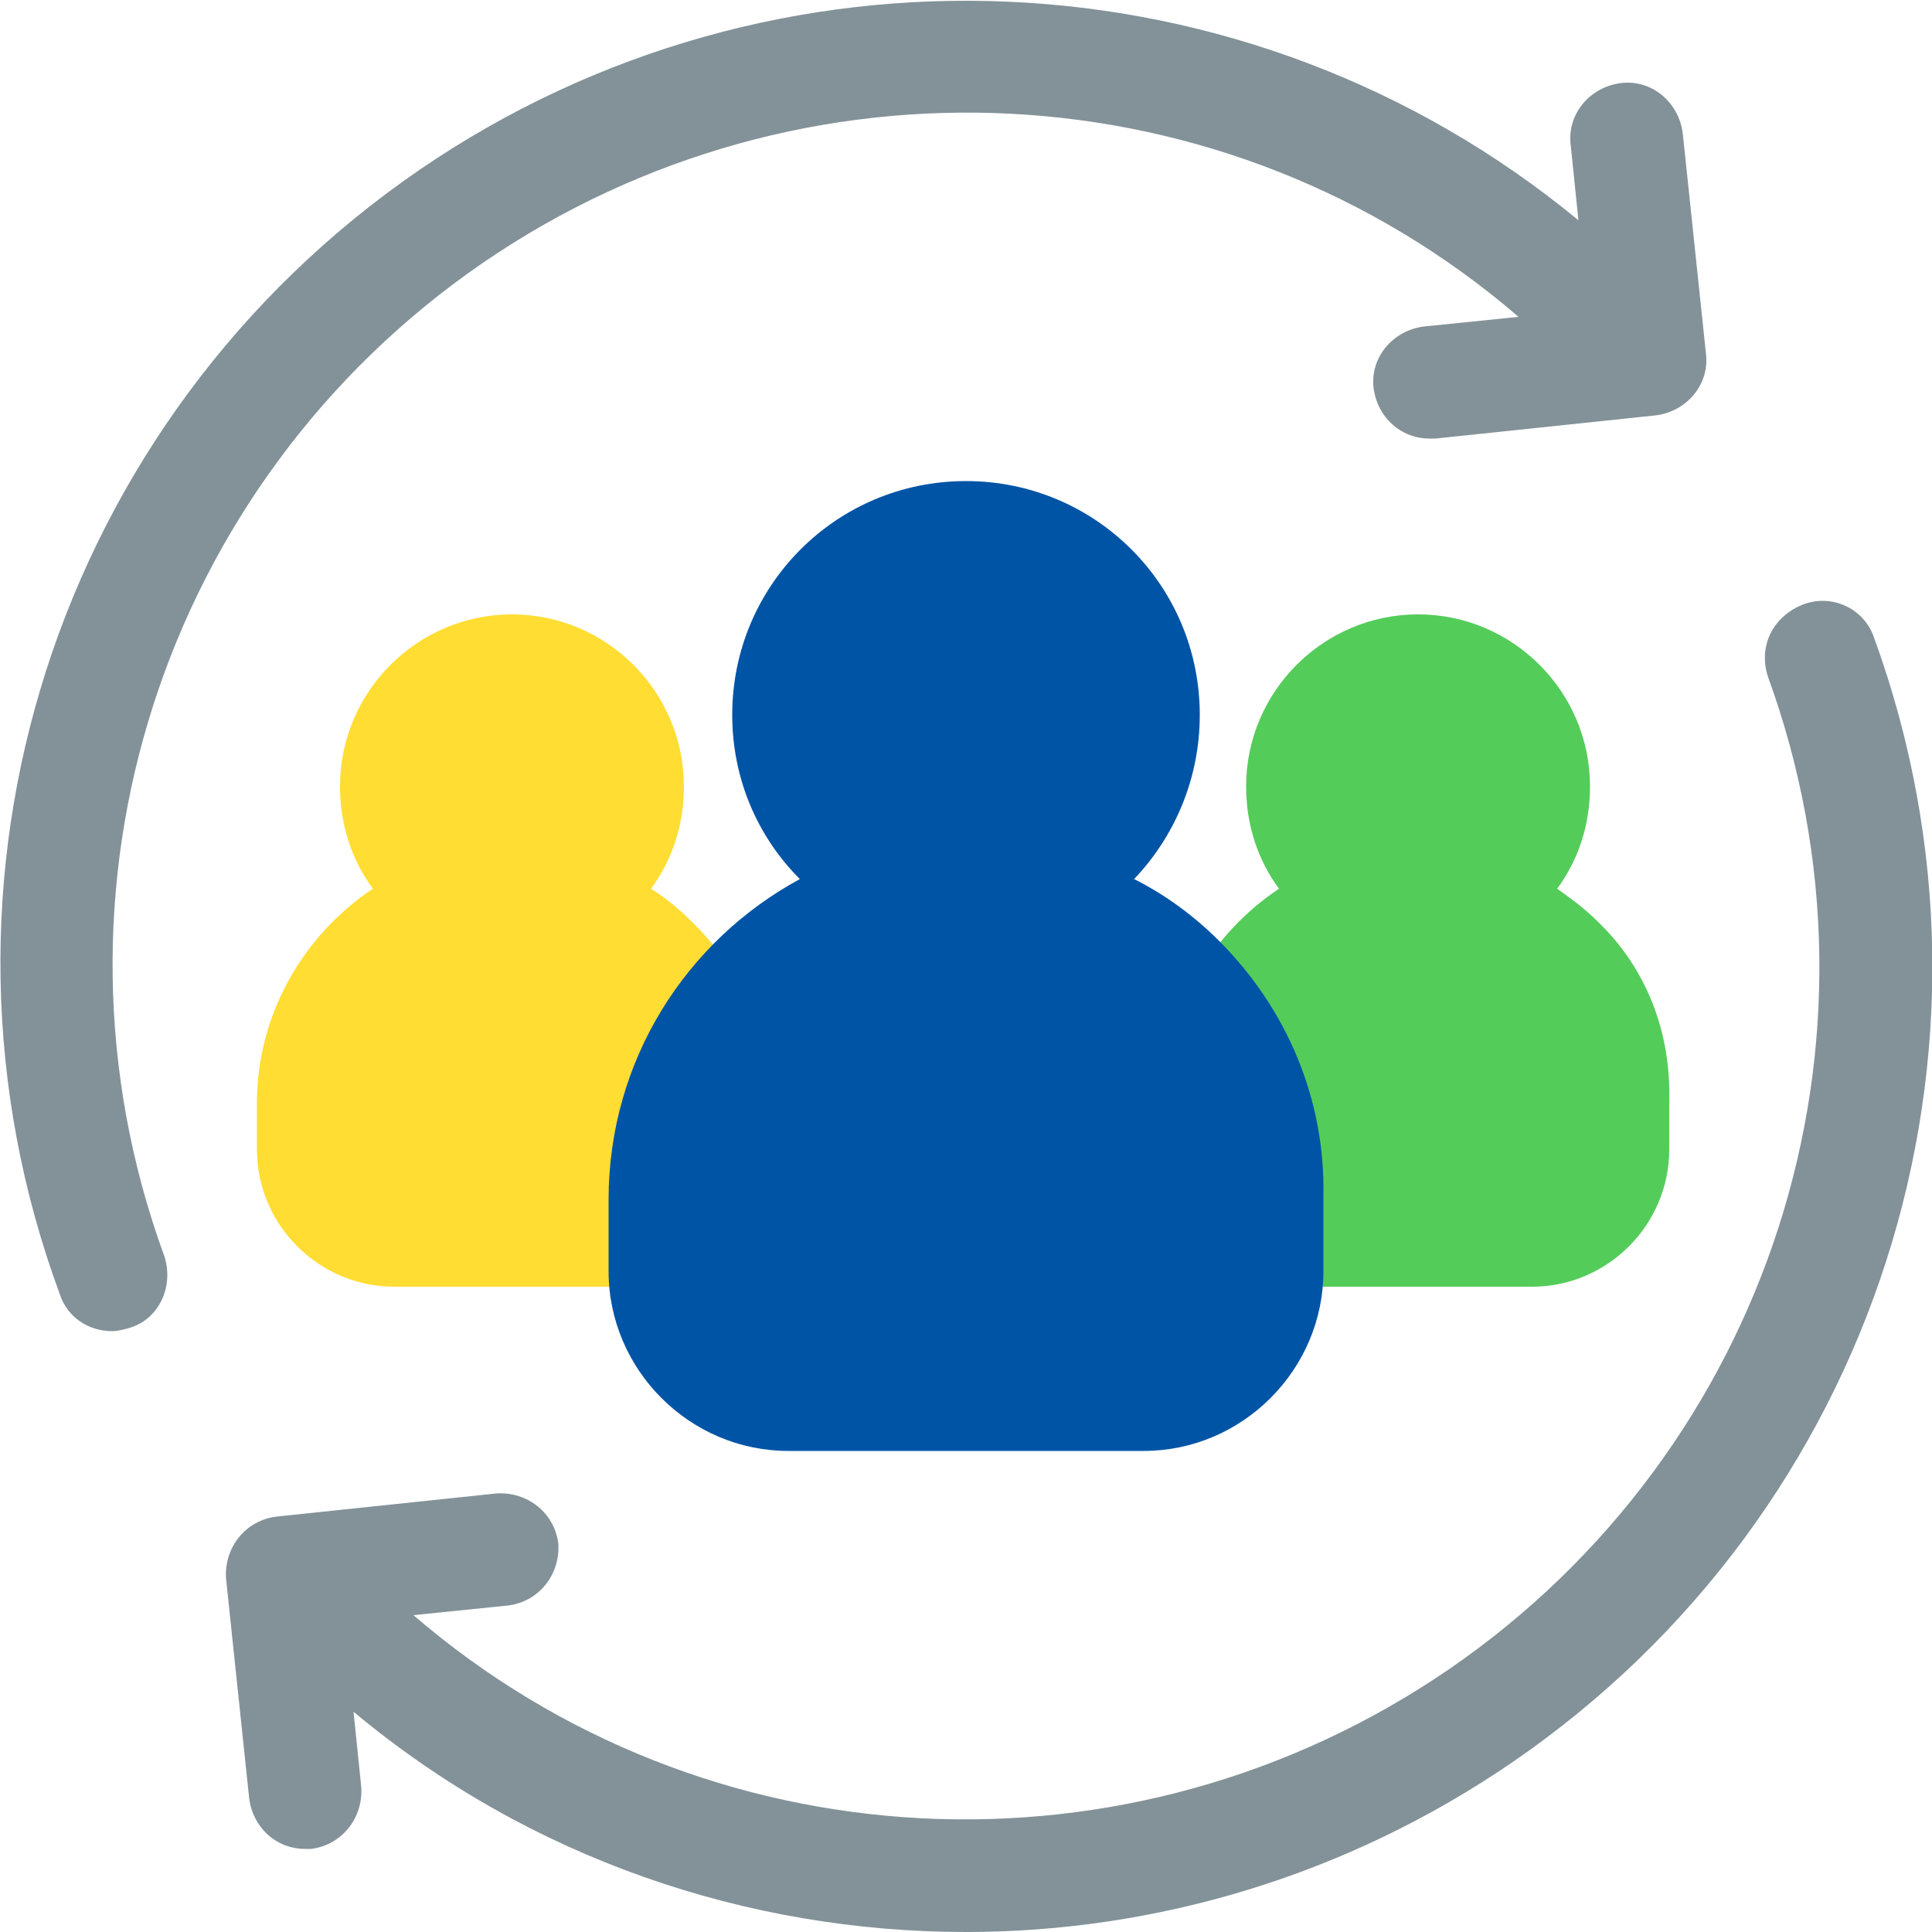 <svg width="100" height="100" viewBox="0 0 100 100" fill="none" xmlns="http://www.w3.org/2000/svg">
<g clip-path="url(#clip0_6034_12706)">
<path d="M35.799 47.7C35.199 47.1 34.499 46.5 33.699 46C34.799 44.5 35.399 42.7 35.399 40.7C35.399 35.8 31.399 31.8 26.499 31.8C21.599 31.8 17.599 35.8 17.599 40.7C17.599 42.7 18.199 44.5 19.299 46C15.699 48.4 13.299 52.5 13.299 57.1V59.5C13.299 63.4 16.499 66.6 20.399 66.6H32.399C36.299 66.6 39.499 63.4 39.499 59.5V57C39.699 53.4 38.299 50.1 35.799 47.7Z" fill="#FFDD33"/>
<path d="M82.699 47.7C81.999 47 81.299 46.5 80.599 46C81.699 44.5 82.299 42.7 82.299 40.7C82.299 35.8 78.299 31.8 73.399 31.8C68.499 31.8 64.499 35.8 64.499 40.7C64.499 42.7 65.099 44.5 66.199 46C62.599 48.4 60.199 52.5 60.199 57.1V59.5C60.199 63.4 63.399 66.6 67.299 66.6H79.299C83.199 66.6 86.399 63.4 86.399 59.5V57C86.499 53.4 85.199 50.1 82.699 47.7Z" fill="#54CC5A"/>
<path d="M63.1 48.7C61.8 47.4 60.3 46.3 58.7 45.5C60.8 43.3 62.1 40.3 62.1 37C62.1 30.3 56.7 24.9 50 24.9C43.3 24.9 37.9 30.3 37.9 37C37.9 40.3 39.2 43.3 41.4 45.5C35.5 48.7 31.5 54.9 31.5 62.1V65.8C31.5 70.9 35.7 75.1 40.8 75.1H59.2C64.3 75.1 68.5 70.9 68.5 65.8V61.9C68.6 56.9 66.6 52.2 63.1 48.7Z" fill="#0054A6"/>
<path d="M8.499 65C8.999 66.5 8.299 68.2 6.799 68.7C6.499 68.8 6.099 68.9 5.799 68.9C4.599 68.9 3.499 68.2 3.099 67C-4.801 45.6 2.899 21.7 21.699 8.8C40.099 -3.8 64.599 -2.7 81.699 11.4L81.299 7.5C81.099 5.9 82.299 4.5 83.899 4.3C85.499 4.1 86.899 5.3 87.099 6.9L88.299 18.3C88.499 19.9 87.299 21.3 85.699 21.5L74.299 22.7C74.199 22.7 74.099 22.7 73.999 22.7C72.499 22.7 71.299 21.6 71.099 20.1C70.899 18.5 72.099 17.1 73.699 16.9L78.599 16.4C63.499 3.4 41.499 2.3 24.999 13.6C8.399 25 1.599 46.1 8.499 65ZM96.999 33C96.499 31.5 94.799 30.7 93.299 31.3C91.799 31.9 90.999 33.4 91.499 35C98.399 53.9 91.599 75 74.999 86.4C58.499 97.7 36.499 96.6 21.399 83.6L26.299 83.1C27.899 82.9 28.999 81.5 28.899 79.9C28.699 78.3 27.299 77.2 25.699 77.3L14.299 78.5C12.699 78.7 11.599 80.1 11.699 81.7L12.899 93.1C13.099 94.6 14.299 95.7 15.799 95.7C15.899 95.7 15.999 95.7 16.099 95.7C17.699 95.5 18.799 94.1 18.699 92.5L18.299 88.6C27.399 96.2 38.699 100 49.999 100C59.799 100 69.699 97.1 78.299 91.2C97.099 78.3 104.799 54.4 96.999 33Z" fill="#839299"/>
</g>
<defs>
<clipPath id="clip0_6034_12706">
<rect width="100" height="100" fill="white"/>
</clipPath>
</defs>
</svg>
